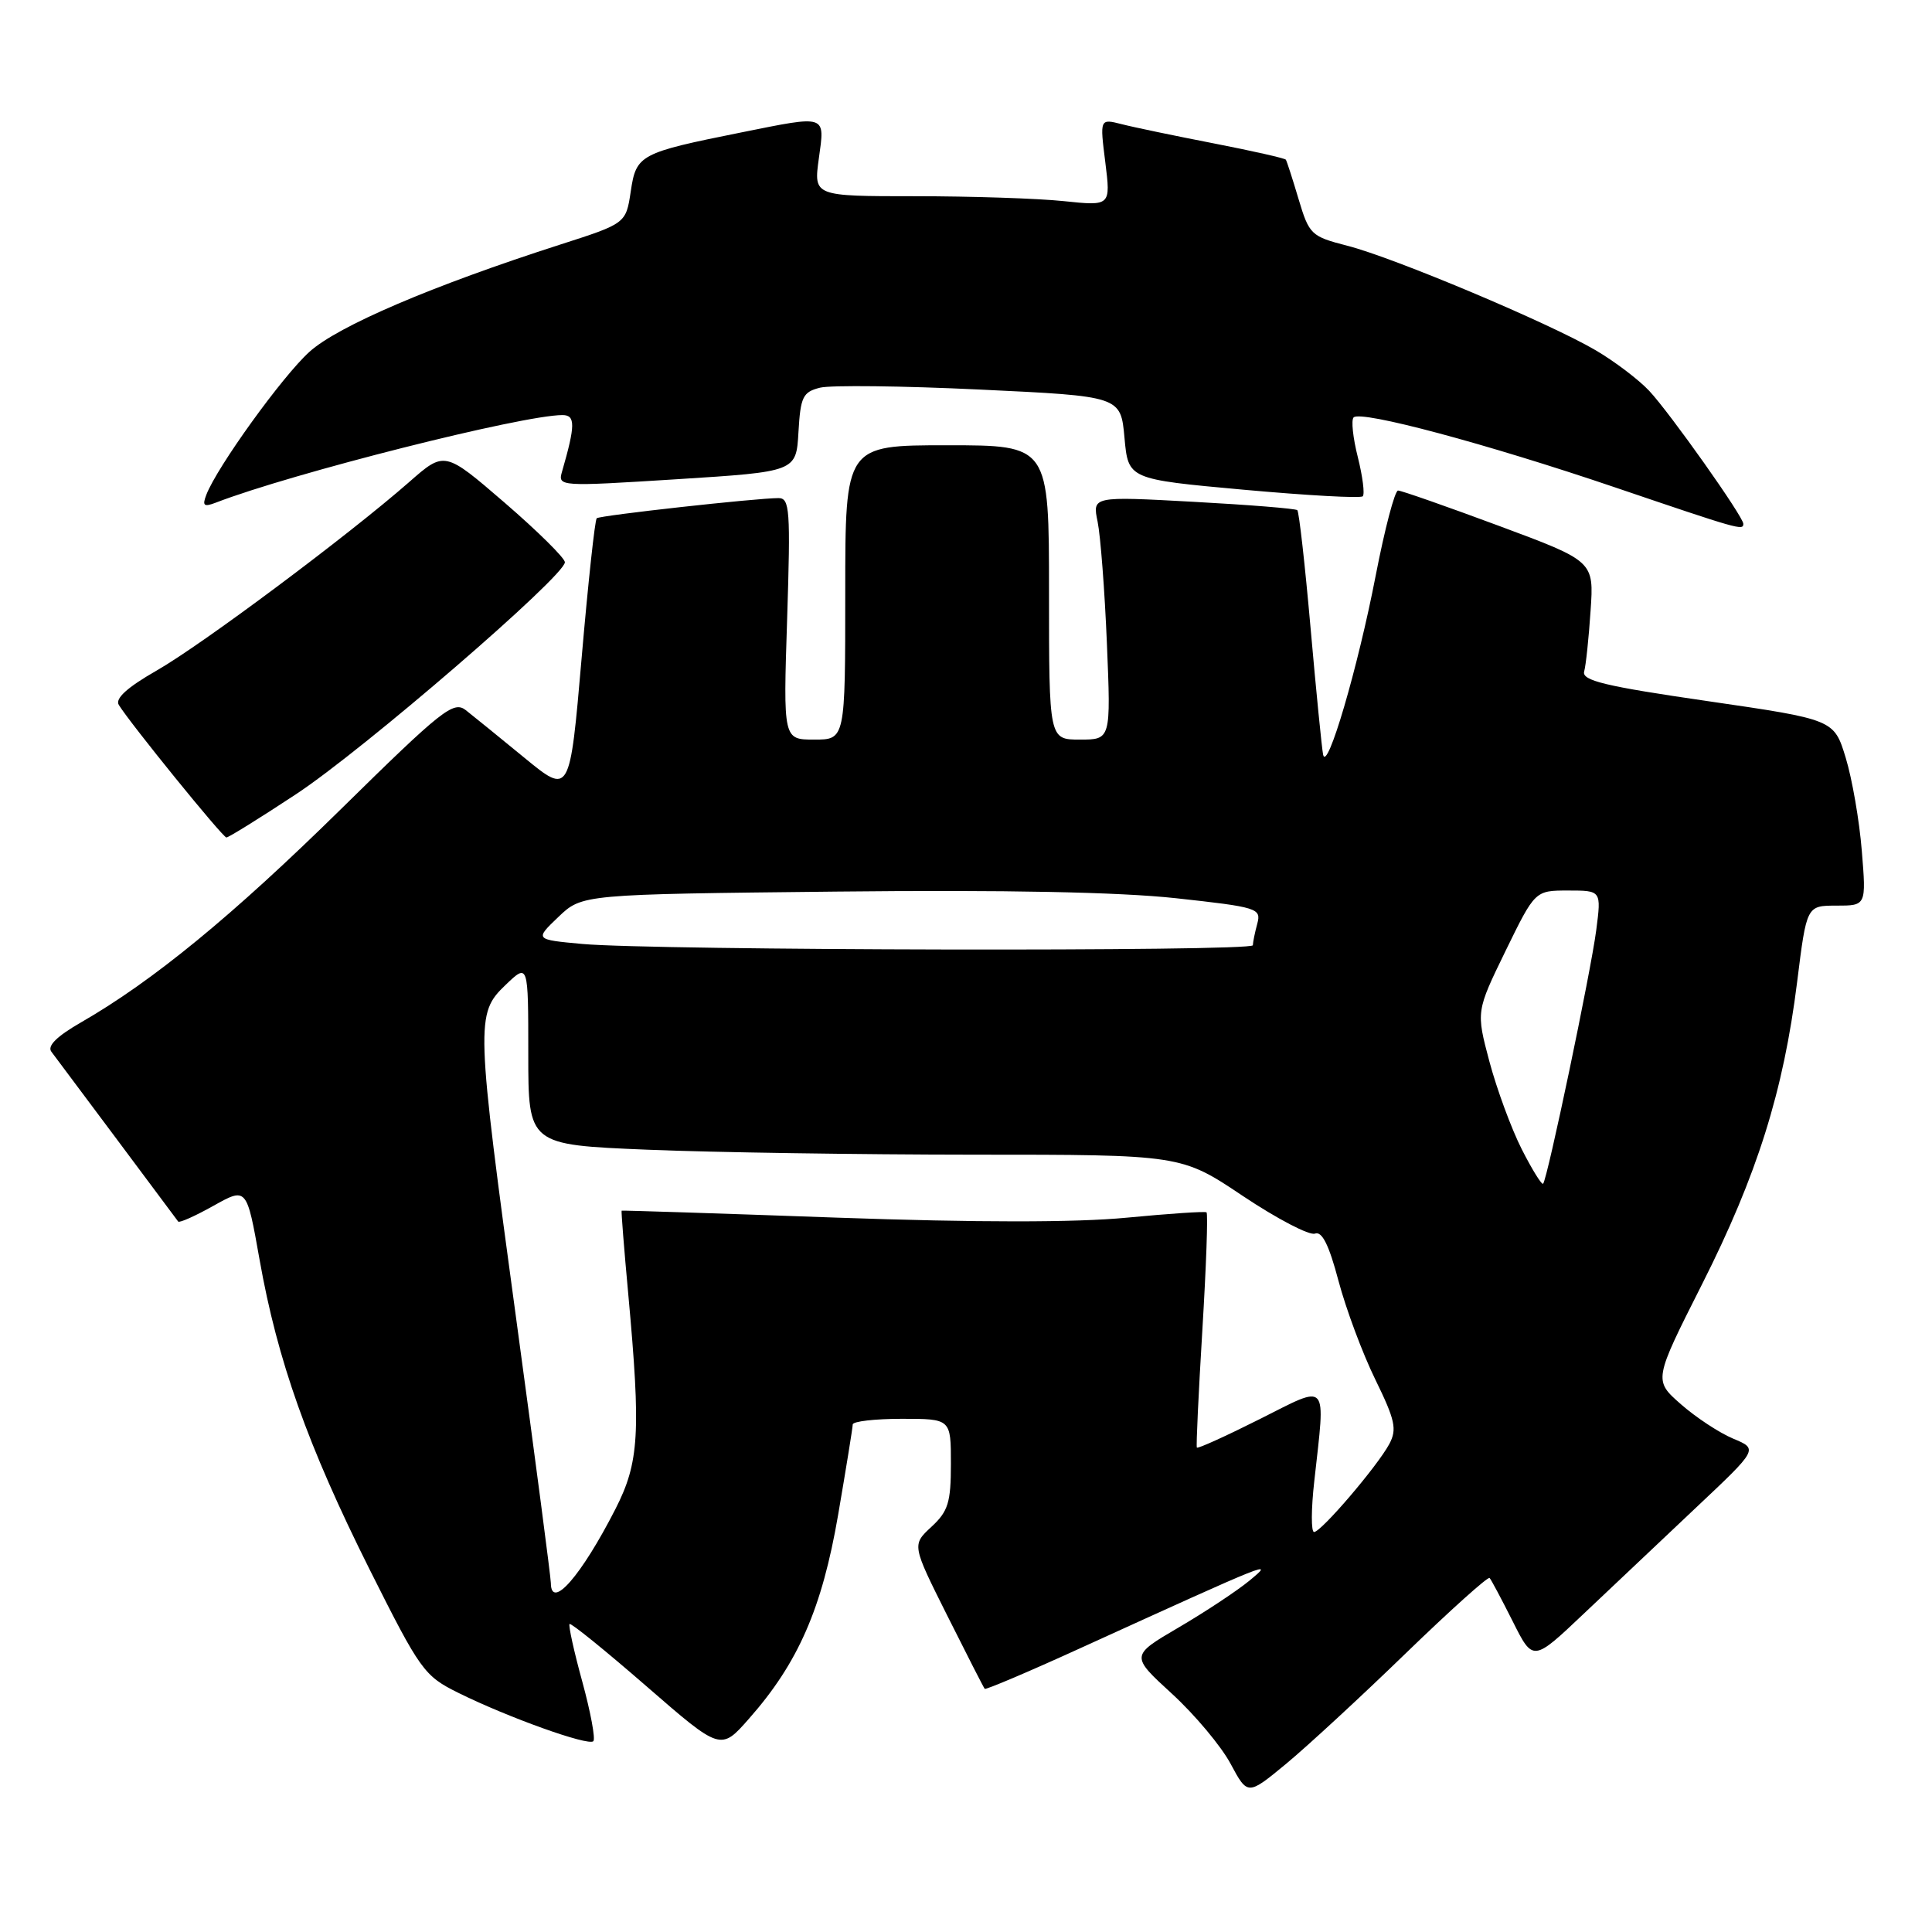 <?xml version="1.0" encoding="UTF-8" standalone="no"?>
<!DOCTYPE svg PUBLIC "-//W3C//DTD SVG 1.1//EN" "http://www.w3.org/Graphics/SVG/1.1/DTD/svg11.dtd" >
<svg xmlns="http://www.w3.org/2000/svg" xmlns:xlink="http://www.w3.org/1999/xlink" version="1.1" viewBox="0 0 256 256">
 <g >
 <path fill="currentColor"
d=" M 186.25 219.09 C 192.17 213.36 197.18 208.86 197.38 209.09 C 197.59 209.31 198.97 211.91 200.45 214.85 C 203.13 220.20 203.13 220.20 209.83 213.85 C 213.51 210.36 220.22 204.02 224.74 199.76 C 232.97 192.01 232.97 192.01 229.66 190.63 C 227.84 189.87 224.72 187.82 222.73 186.07 C 219.11 182.89 219.11 182.89 225.52 170.19 C 232.83 155.71 236.32 144.61 238.13 130.11 C 239.39 120.00 239.39 120.00 243.34 120.00 C 247.29 120.00 247.29 120.00 246.70 112.75 C 246.38 108.76 245.42 103.21 244.57 100.42 C 243.02 95.34 243.02 95.34 226.26 92.90 C 212.68 90.93 209.58 90.18 209.91 88.98 C 210.14 88.17 210.52 84.54 210.76 80.93 C 211.21 74.36 211.21 74.36 198.62 69.68 C 191.70 67.11 185.68 65.00 185.25 65.00 C 184.82 65.00 183.49 70.06 182.29 76.25 C 179.93 88.47 175.84 102.41 175.32 100.00 C 175.15 99.17 174.40 91.63 173.66 83.24 C 172.92 74.84 172.13 67.81 171.90 67.60 C 171.68 67.39 165.48 66.89 158.12 66.49 C 144.74 65.76 144.74 65.76 145.44 69.13 C 145.82 70.98 146.38 78.24 146.67 85.25 C 147.20 98.00 147.20 98.00 143.10 98.00 C 139.00 98.00 139.00 98.00 139.00 78.50 C 139.00 59.00 139.00 59.00 125.50 59.00 C 112.00 59.00 112.00 59.00 112.00 78.50 C 112.00 98.00 112.00 98.00 107.89 98.00 C 103.78 98.00 103.78 98.00 104.30 82.00 C 104.76 67.56 104.65 66.00 103.16 66.00 C 100.24 66.00 79.52 68.29 79.07 68.67 C 78.83 68.87 77.93 77.20 77.07 87.18 C 75.50 105.34 75.50 105.34 69.50 100.42 C 66.20 97.71 62.70 94.87 61.72 94.10 C 60.10 92.83 58.58 94.03 45.22 107.17 C 30.79 121.36 20.25 130.00 10.72 135.48 C 7.52 137.32 6.23 138.60 6.81 139.36 C 7.29 139.99 11.20 145.22 15.51 151.00 C 19.81 156.78 23.45 161.66 23.61 161.86 C 23.77 162.07 25.88 161.12 28.29 159.77 C 32.69 157.31 32.69 157.31 34.39 166.89 C 36.76 180.28 40.78 191.58 48.95 207.91 C 55.71 221.39 56.19 222.06 60.75 224.32 C 67.34 227.58 77.95 231.38 78.62 230.72 C 78.92 230.41 78.26 226.87 77.16 222.84 C 76.05 218.81 75.30 215.37 75.47 215.19 C 75.65 215.01 80.23 218.72 85.65 223.43 C 95.50 231.99 95.50 231.99 99.24 227.74 C 105.76 220.36 108.92 213.13 111.05 200.76 C 112.11 194.57 112.99 189.16 112.99 188.75 C 113.00 188.34 115.92 188.00 119.50 188.00 C 126.00 188.00 126.00 188.00 126.00 193.96 C 126.00 199.08 125.64 200.26 123.42 202.31 C 120.83 204.71 120.83 204.71 125.53 214.10 C 128.12 219.27 130.34 223.62 130.48 223.78 C 130.61 223.93 136.30 221.52 143.11 218.41 C 168.83 206.70 168.90 206.67 165.55 209.45 C 163.92 210.79 159.71 213.58 156.19 215.64 C 149.79 219.39 149.79 219.39 155.30 224.44 C 158.33 227.22 161.82 231.39 163.06 233.71 C 165.32 237.92 165.32 237.92 170.41 233.72 C 173.21 231.40 180.34 224.82 186.25 219.09 Z  M 39.22 105.24 C 48.11 99.39 74.85 76.32 74.85 74.50 C 74.85 73.95 71.27 70.41 66.88 66.62 C 58.91 59.75 58.91 59.75 54.21 63.88 C 46.14 70.95 26.77 85.42 20.74 88.86 C 16.85 91.09 15.23 92.56 15.74 93.40 C 17.19 95.78 29.50 110.96 30.00 110.97 C 30.27 110.98 34.43 108.40 39.22 105.24 Z  M 231.00 69.41 C 231.00 68.46 221.29 54.74 218.53 51.79 C 217.13 50.30 213.94 47.88 211.43 46.41 C 205.28 42.80 184.68 34.13 178.52 32.56 C 173.73 31.33 173.47 31.08 172.07 26.39 C 171.27 23.70 170.51 21.35 170.38 21.16 C 170.26 20.97 165.96 20.00 160.83 19.00 C 155.70 18.00 150.20 16.86 148.62 16.45 C 145.73 15.72 145.73 15.72 146.46 21.51 C 147.18 27.30 147.18 27.30 140.94 26.65 C 137.51 26.29 128.66 26.00 121.26 26.00 C 107.81 26.00 107.81 26.00 108.50 21.00 C 109.31 15.14 109.65 15.25 98.21 17.55 C 84.77 20.25 84.30 20.50 83.58 25.35 C 82.94 29.61 82.94 29.61 74.22 32.41 C 57.27 37.86 44.78 43.20 41.00 46.62 C 37.42 49.85 28.76 61.87 27.34 65.56 C 26.78 67.01 27.01 67.21 28.58 66.61 C 38.65 62.72 69.22 55.00 74.53 55.00 C 76.26 55.00 76.25 56.34 74.47 62.50 C 73.90 64.47 74.14 64.48 89.70 63.50 C 105.50 62.50 105.50 62.50 105.80 57.26 C 106.07 52.58 106.38 51.94 108.66 51.37 C 110.06 51.02 119.60 51.13 129.86 51.62 C 148.50 52.50 148.50 52.50 149.00 58.00 C 149.50 63.50 149.50 63.50 164.78 64.89 C 173.18 65.65 180.29 66.05 180.57 65.76 C 180.86 65.48 180.56 63.15 179.92 60.58 C 179.27 58.02 179.02 55.65 179.36 55.31 C 180.32 54.34 196.98 58.80 214.00 64.58 C 230.46 70.17 231.00 70.33 231.00 69.41 Z  M 72.99 209.75 C 72.99 209.06 70.97 193.65 68.50 175.50 C 63.04 135.39 63.00 134.33 67.00 130.50 C 70.00 127.63 70.00 127.63 70.00 139.66 C 70.00 151.69 70.00 151.69 85.75 152.34 C 94.41 152.70 113.88 152.99 129.01 153.00 C 156.52 153.00 156.52 153.00 164.71 158.49 C 169.22 161.50 173.51 163.74 174.24 163.46 C 175.17 163.10 176.10 164.96 177.36 169.73 C 178.35 173.45 180.54 179.33 182.23 182.78 C 184.87 188.18 185.13 189.38 184.09 191.34 C 182.51 194.28 175.06 203.00 174.12 203.00 C 173.72 203.00 173.73 199.96 174.15 196.25 C 175.64 182.79 176.17 183.39 166.90 188.05 C 162.44 190.29 158.70 191.99 158.59 191.81 C 158.48 191.64 158.81 184.62 159.32 176.21 C 159.83 167.79 160.08 160.79 159.87 160.64 C 159.67 160.49 154.90 160.81 149.28 161.35 C 142.53 162.00 129.46 162.00 110.78 161.34 C 95.23 160.78 82.44 160.37 82.37 160.42 C 82.30 160.46 82.69 165.45 83.25 171.50 C 84.93 189.88 84.70 193.78 81.55 199.95 C 77.02 208.82 73.01 213.41 72.99 209.75 Z  M 201.63 152.26 C 200.26 149.55 198.34 144.34 197.36 140.68 C 195.59 134.02 195.59 134.02 199.49 126.01 C 203.40 118.00 203.40 118.00 207.79 118.00 C 212.19 118.00 212.19 118.00 211.51 123.25 C 210.79 128.80 205.04 156.25 204.47 156.85 C 204.29 157.04 203.01 154.98 201.63 152.26 Z  M 77.17 125.08 C 70.85 124.50 70.85 124.50 73.99 121.50 C 77.13 118.50 77.13 118.50 110.81 118.14 C 133.20 117.90 148.30 118.20 155.83 119.02 C 166.63 120.20 167.14 120.36 166.60 122.38 C 166.28 123.55 166.02 124.84 166.01 125.25 C 166.00 126.11 86.78 125.95 77.17 125.08 Z "/>
</g>
</svg>